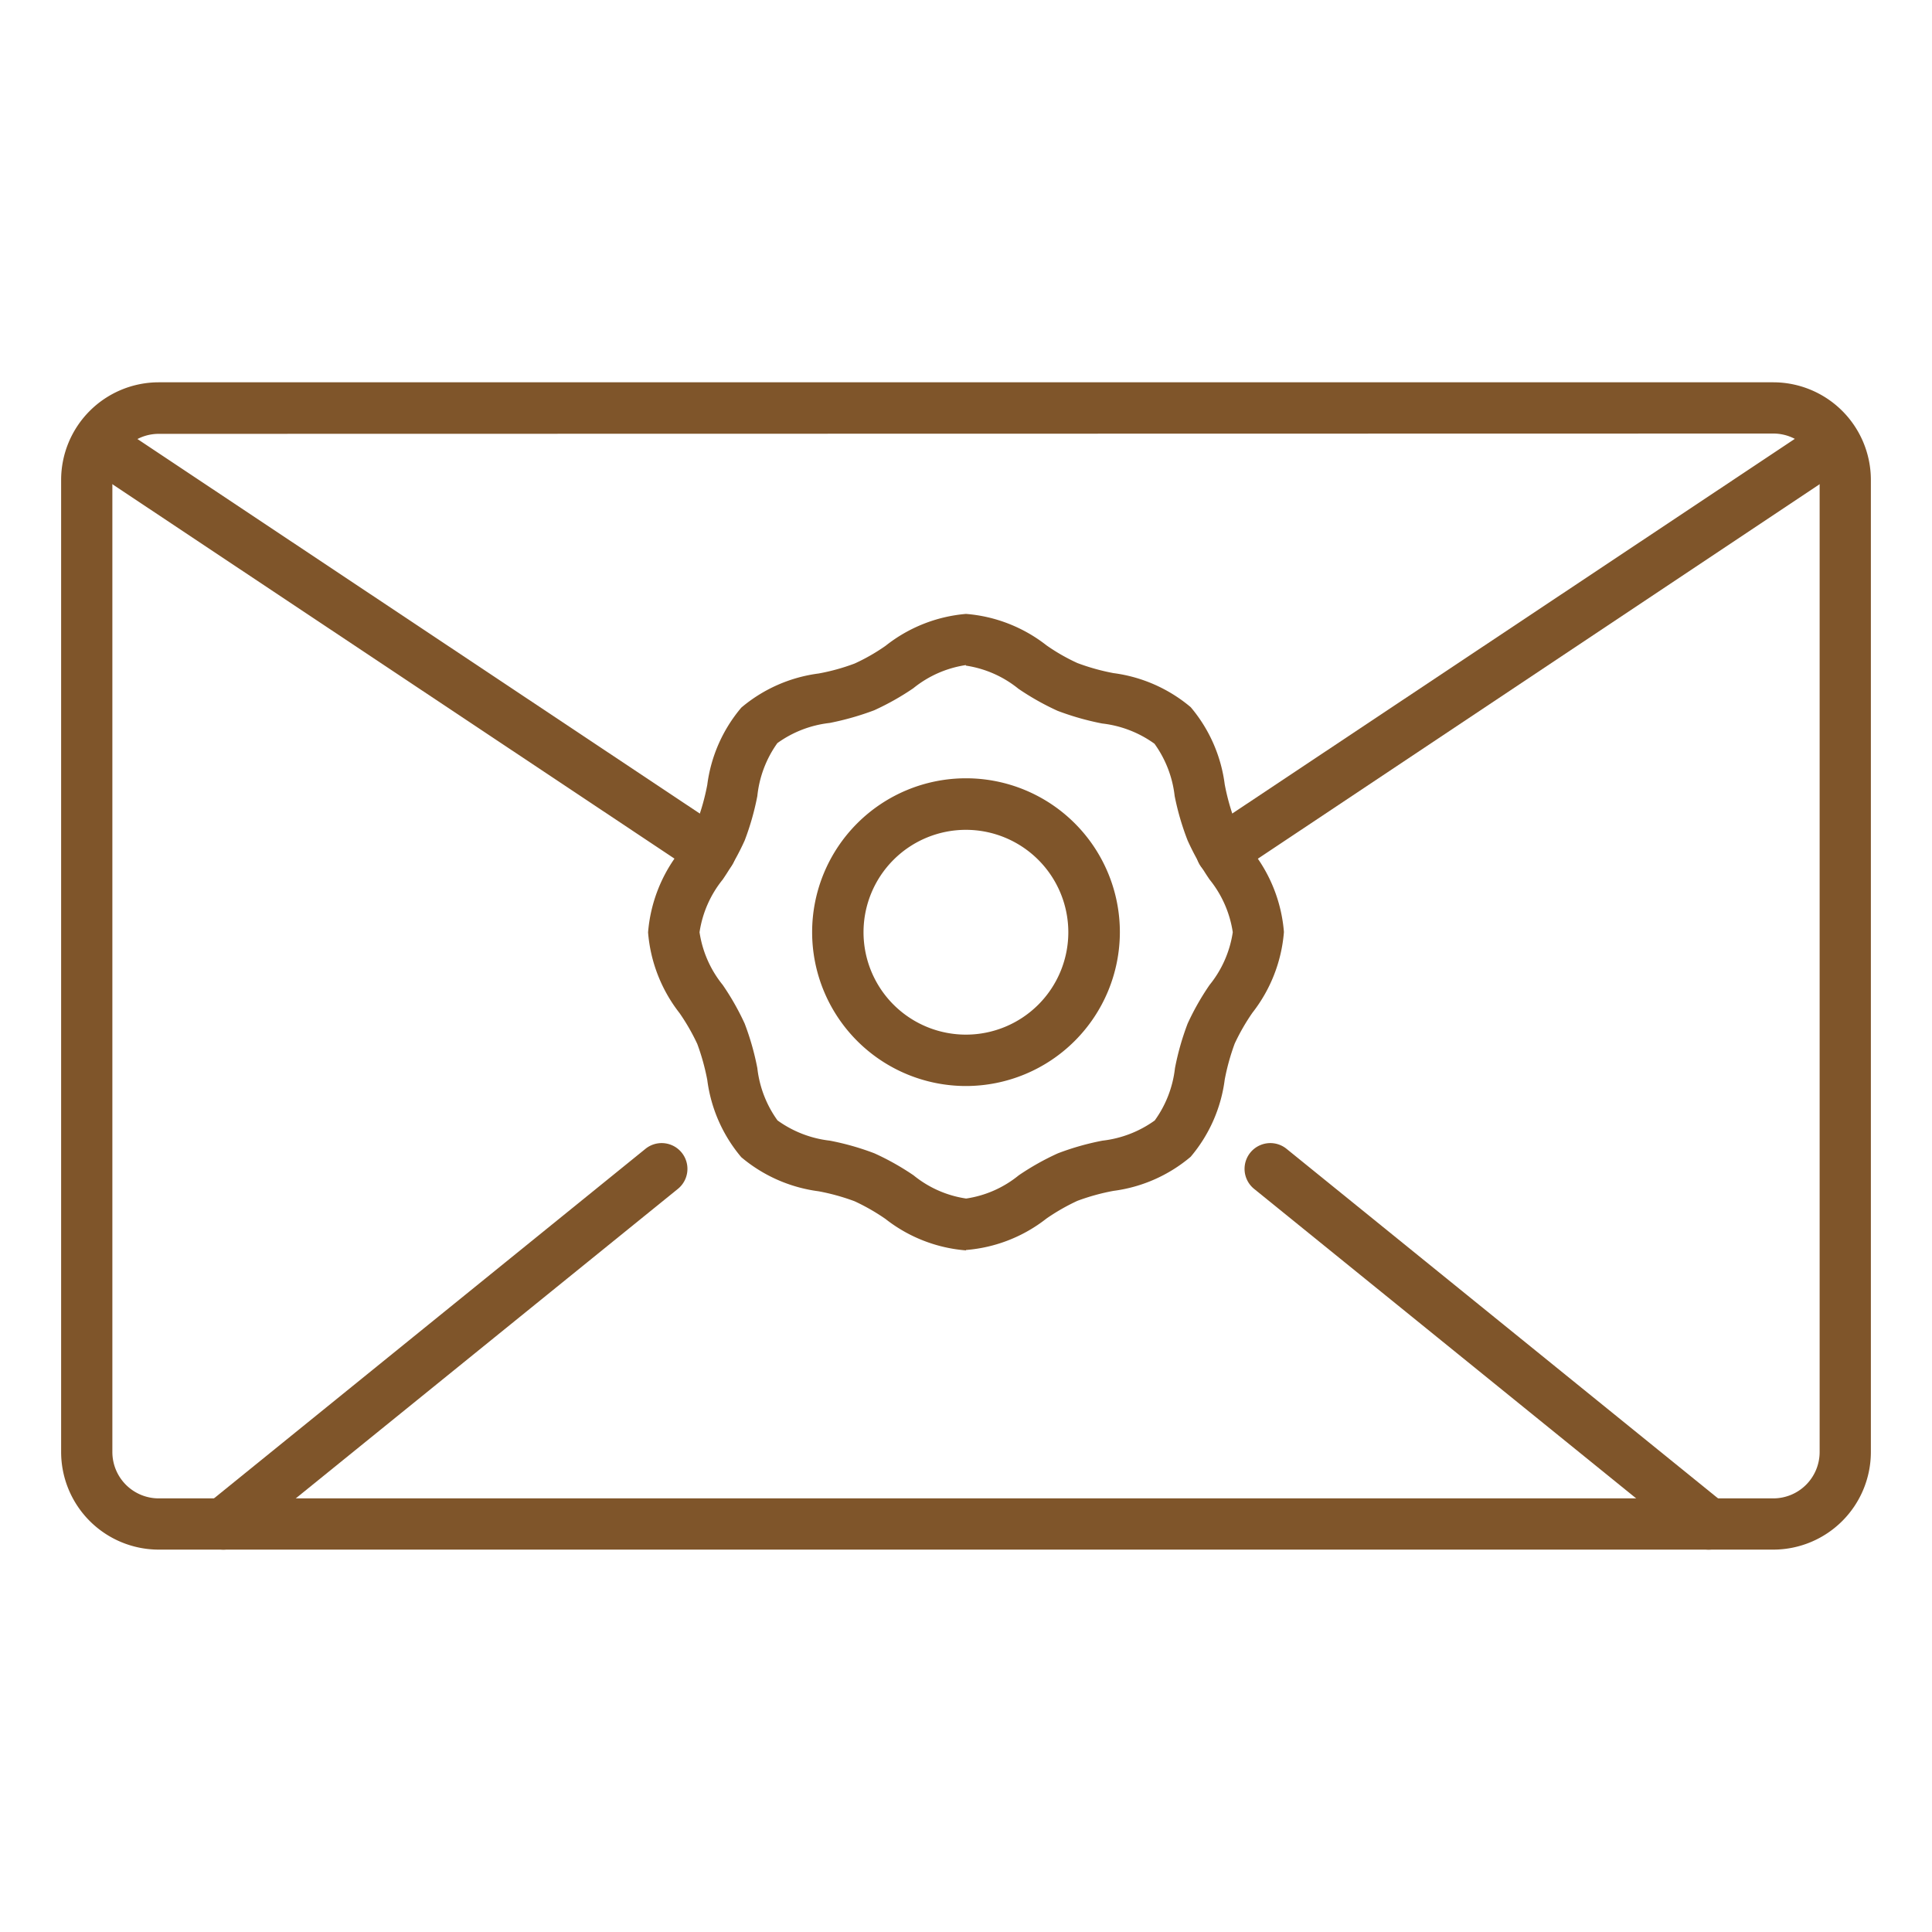 <svg id="グループ_519" data-name="グループ 519" xmlns="http://www.w3.org/2000/svg" xmlns:xlink="http://www.w3.org/1999/xlink" width="25" height="25" viewBox="0 0 25 25">
  <defs>
    <clipPath id="clip-path">
      <rect id="長方形_1240" data-name="長方形 1240" width="25" height="25" fill="none"/>
    </clipPath>
  </defs>
  <g id="グループ_519-2" data-name="グループ 519" clip-path="url(#clip-path)">
    <path id="パス_48" data-name="パス 48" d="M22.946,20.052H2.054A1.264,1.264,0,0,1,.791,18.789V6.21A1.264,1.264,0,0,1,2.054,4.947H22.946A1.264,1.264,0,0,1,24.209,6.21V18.789a1.264,1.264,0,0,1-1.263,1.263M2.054,5.614a.6.6,0,0,0-.6.6V18.789a.6.6,0,0,0,.6.6H22.946a.6.6,0,0,0,.6-.6V6.21a.6.6,0,0,0-.6-.6Z" fill="#7f552a"/>
    <path id="パス_49" data-name="パス 49" d="M15.809,11.352a.334.334,0,0,1-.185-.611L23.253,5.66a.333.333,0,1,1,.369.555L15.994,11.3a.334.334,0,0,1-.185.056" fill="#7f552a"/>
    <path id="パス_50" data-name="パス 50" d="M9.191,11.352a.334.334,0,0,1-.185-.056L1.378,6.215a.333.333,0,1,1,.369-.555l7.629,5.081a.334.334,0,0,1-.185.611" fill="#7f552a"/>
    <path id="パス_51" data-name="パス 51" d="M22.109,20.052a.333.333,0,0,1-.21-.074l-5.671-4.594a.333.333,0,1,1,.42-.518l5.671,4.594a.333.333,0,0,1-.21.592" fill="#7f552a"/>
    <path id="パス_52" data-name="パス 52" d="M2.891,20.052a.333.333,0,0,1-.21-.592l5.671-4.594a.333.333,0,0,1,.42.518L3.1,19.978a.333.333,0,0,1-.21.074" fill="#7f552a"/>
    <path id="パス_53" data-name="パス 53" d="M12.5,16.18a1.932,1.932,0,0,1-1.042-.407,2.673,2.673,0,0,0-.4-.229,2.8,2.8,0,0,0-.466-.129,1.939,1.939,0,0,1-1-.441,1.93,1.93,0,0,1-.44-1,2.911,2.911,0,0,0-.129-.465,2.71,2.71,0,0,0-.23-.4,1.946,1.946,0,0,1-.407-1.044,1.946,1.946,0,0,1,.407-1.043,2.71,2.71,0,0,0,.23-.4,2.923,2.923,0,0,0,.129-.466,1.927,1.927,0,0,1,.441-1,1.936,1.936,0,0,1,1-.441,2.677,2.677,0,0,0,.466-.129,2.509,2.509,0,0,0,.4-.229A1.937,1.937,0,0,1,12.5,7.944a1.937,1.937,0,0,1,1.042.407,2.509,2.509,0,0,0,.4.229,2.8,2.8,0,0,0,.466.13,1.939,1.939,0,0,1,1,.441,1.927,1.927,0,0,1,.44,1,2.923,2.923,0,0,0,.129.466,2.71,2.71,0,0,0,.23.4,1.946,1.946,0,0,1,.407,1.043,1.946,1.946,0,0,1-.407,1.044,2.71,2.71,0,0,0-.23.4,2.911,2.911,0,0,0-.129.465,1.923,1.923,0,0,1-.441,1,1.933,1.933,0,0,1-1,.441,2.8,2.8,0,0,0-.466.129,2.673,2.673,0,0,0-.4.229,1.932,1.932,0,0,1-1.042.407m0-7.569a1.41,1.41,0,0,0-.681.3,3.389,3.389,0,0,1-.506.285,3.633,3.633,0,0,1-.576.164,1.426,1.426,0,0,0-.677.261A1.426,1.426,0,0,0,9.8,10.3a3.434,3.434,0,0,1-.164.576,3.286,3.286,0,0,1-.284.505,1.417,1.417,0,0,0-.3.682,1.413,1.413,0,0,0,.3.682,3.334,3.334,0,0,1,.284.5,3.445,3.445,0,0,1,.164.577,1.428,1.428,0,0,0,.261.676,1.434,1.434,0,0,0,.677.262,3.418,3.418,0,0,1,.577.164,3.359,3.359,0,0,1,.507.285,1.4,1.4,0,0,0,.68.3,1.4,1.4,0,0,0,.68-.3,3.359,3.359,0,0,1,.507-.285,3.418,3.418,0,0,1,.577-.164,1.436,1.436,0,0,0,.676-.261,1.426,1.426,0,0,0,.262-.677,3.445,3.445,0,0,1,.164-.577,3.334,3.334,0,0,1,.284-.5,1.413,1.413,0,0,0,.3-.682,1.417,1.417,0,0,0-.3-.682,3.286,3.286,0,0,1-.284-.505A3.407,3.407,0,0,1,15.2,10.3a1.428,1.428,0,0,0-.261-.676,1.434,1.434,0,0,0-.677-.262,3.514,3.514,0,0,1-.577-.164,3.389,3.389,0,0,1-.506-.285,1.41,1.41,0,0,0-.681-.3" fill="#7f552a"/>
    <path id="パス_54" data-name="パス 54" d="M12.5,14.053a1.991,1.991,0,1,1,1.991-1.991A1.993,1.993,0,0,1,12.5,14.053m0-3.315a1.325,1.325,0,1,0,1.324,1.324A1.326,1.326,0,0,0,12.5,10.738" fill="#7f552a"/>
  </g>
</svg>
